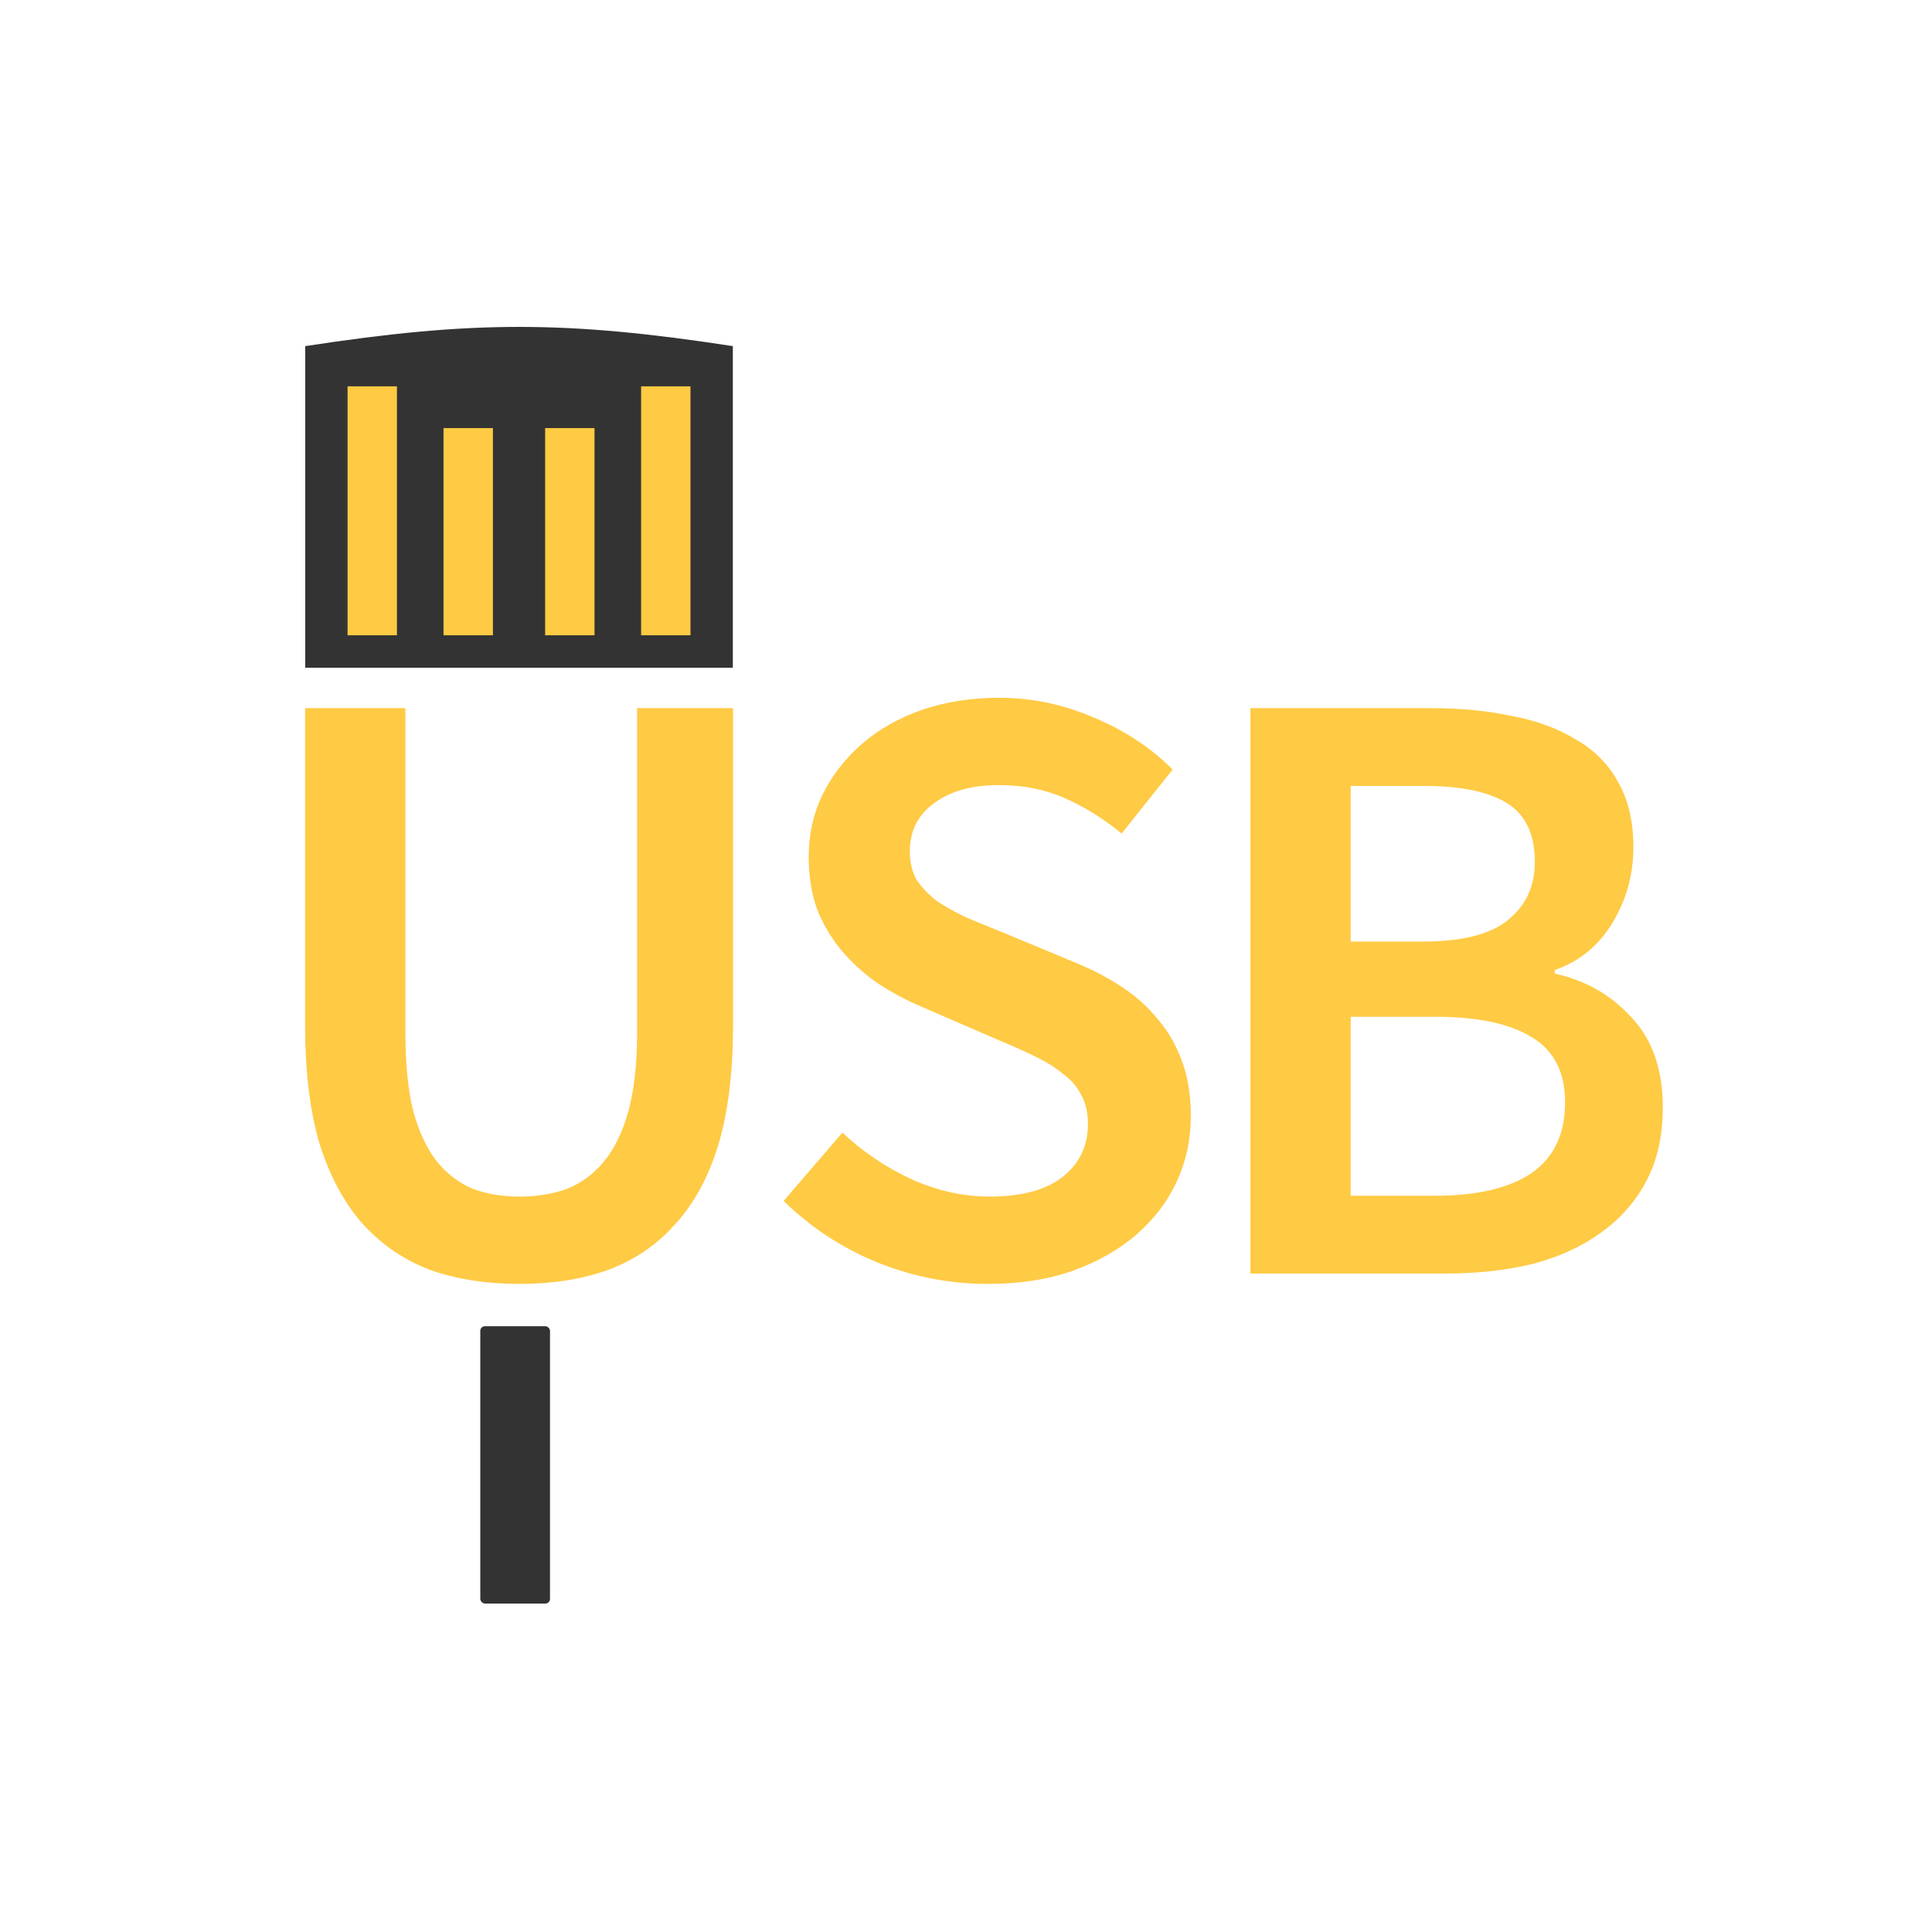 <svg width="1247" height="1247" viewBox="0 0 1247 1247" fill="none" xmlns="http://www.w3.org/2000/svg">
<path d="M335.32 828.696C314.116 828.696 294.958 825.72 277.846 819.768C261.106 813.444 246.598 803.586 234.322 790.194C222.418 776.802 213.118 759.69 206.422 738.858C200.098 717.654 196.936 691.986 196.936 661.854V457.068H261.664V666.876C261.664 686.592 263.338 703.332 266.686 717.096C270.406 730.488 275.428 741.276 281.752 749.46C288.448 757.644 296.26 763.596 305.188 767.316C314.116 770.664 324.16 772.338 335.32 772.338C346.48 772.338 356.71 770.664 366.01 767.316C375.31 763.596 383.308 757.644 390.004 749.46C396.7 741.276 401.908 730.488 405.628 717.096C409.348 703.332 411.208 686.592 411.208 666.876V457.068H473.147V661.854C473.147 691.986 469.985 717.654 463.66 738.858C457.336 759.69 448.036 776.802 435.76 790.194C423.856 803.586 409.348 813.444 392.236 819.768C375.496 825.72 356.524 828.696 335.32 828.696ZM637.482 828.696C612.93 828.696 589.122 824.046 566.058 814.746C543.366 805.446 523.278 792.24 505.794 775.128L543.738 731.046C556.758 743.322 571.638 753.366 588.378 761.178C605.118 768.618 621.858 772.338 638.598 772.338C659.43 772.338 675.24 768.06 686.028 759.504C696.816 750.948 702.21 739.602 702.21 725.466C702.21 718.026 700.722 711.702 697.746 706.494C695.142 701.286 691.236 696.822 686.028 693.102C681.192 689.01 675.24 685.29 668.172 681.942C661.476 678.594 654.036 675.246 645.852 671.898L595.632 650.136C586.704 646.416 577.776 641.766 568.848 636.186C560.292 630.606 552.48 623.91 545.412 616.098C538.344 608.286 532.578 599.172 528.114 588.756C524.022 578.34 521.976 566.436 521.976 553.044C521.976 538.536 524.952 525.144 530.904 512.868C537.228 500.22 545.784 489.246 556.572 479.946C567.36 470.646 580.194 463.392 595.074 458.184C610.326 452.976 626.88 450.372 644.736 450.372C665.94 450.372 686.4 454.65 706.116 463.206C725.832 471.39 742.758 482.55 756.894 496.686L723.972 537.978C712.068 528.306 699.792 520.68 687.144 515.1C674.496 509.52 660.36 506.73 644.736 506.73C627.252 506.73 613.302 510.636 602.886 518.448C592.47 525.888 587.262 536.304 587.262 549.696C587.262 556.764 588.75 562.902 591.726 568.11C595.074 572.946 599.352 577.41 604.56 581.502C610.14 585.222 616.464 588.756 623.532 592.104C630.6 595.08 637.854 598.056 645.294 601.032L694.956 621.678C705.744 626.142 715.602 631.35 724.53 637.302C733.458 643.254 741.084 650.136 747.408 657.948C754.104 665.76 759.312 674.874 763.032 685.29C766.752 695.334 768.612 707.052 768.612 720.444C768.612 735.324 765.636 749.274 759.684 762.294C753.732 775.314 744.99 786.846 733.458 796.89C722.298 806.562 708.534 814.374 692.166 820.326C676.17 825.906 657.942 828.696 637.482 828.696ZM807.07 822V457.068H923.692C942.664 457.068 959.962 458.742 975.586 462.09C991.582 465.066 1005.35 470.088 1016.88 477.156C1028.78 483.852 1037.9 492.966 1044.22 504.498C1050.92 516.03 1054.26 530.166 1054.26 546.906C1054.26 564.39 1049.8 580.572 1040.87 595.452C1031.94 610.332 1019.48 620.562 1003.49 626.142V628.374C1023.57 632.838 1040.13 642.324 1053.15 656.832C1066.54 670.968 1073.24 690.312 1073.24 714.864C1073.24 733.092 1069.7 748.902 1062.63 762.294C1055.57 775.686 1045.71 786.846 1033.06 795.774C1020.78 804.702 1006.09 811.398 988.978 815.862C971.866 819.954 953.266 822 933.178 822H807.07ZM871.798 607.728H918.112C943.78 607.728 962.194 603.078 973.354 593.778C984.886 584.478 990.652 572.016 990.652 556.392C990.652 538.536 984.7 525.888 972.796 518.448C960.892 511.008 943.036 507.288 919.228 507.288H871.798V607.728ZM871.798 771.78H926.482C953.266 771.78 973.912 766.944 988.42 757.272C1002.93 747.228 1010.18 731.976 1010.18 711.516C1010.18 692.172 1003.11 678.222 988.978 669.666C974.842 660.738 954.01 656.274 926.482 656.274H871.798V771.78Z" fill="#FFCA44"/>
<path d="M473 431L197 431V223.408C305.136 206.808 365.577 206.921 473 223.408V431Z" fill="#333333"/>
<rect x="224.327" y="249.357" width="31.881" height="160.684" fill="#FFCA44"/>
<rect x="413.792" y="249.357" width="31.881" height="160.684" fill="#FFCA44"/>
<rect x="286.267" y="276.304" width="31.881" height="133.737" fill="#FFCA44"/>
<rect x="351.852" y="276.304" width="31.881" height="133.737" fill="#FFCA44"/>
<rect x="310" y="856" width="45" height="179" rx="3" fill="#333333"/>
</svg>
